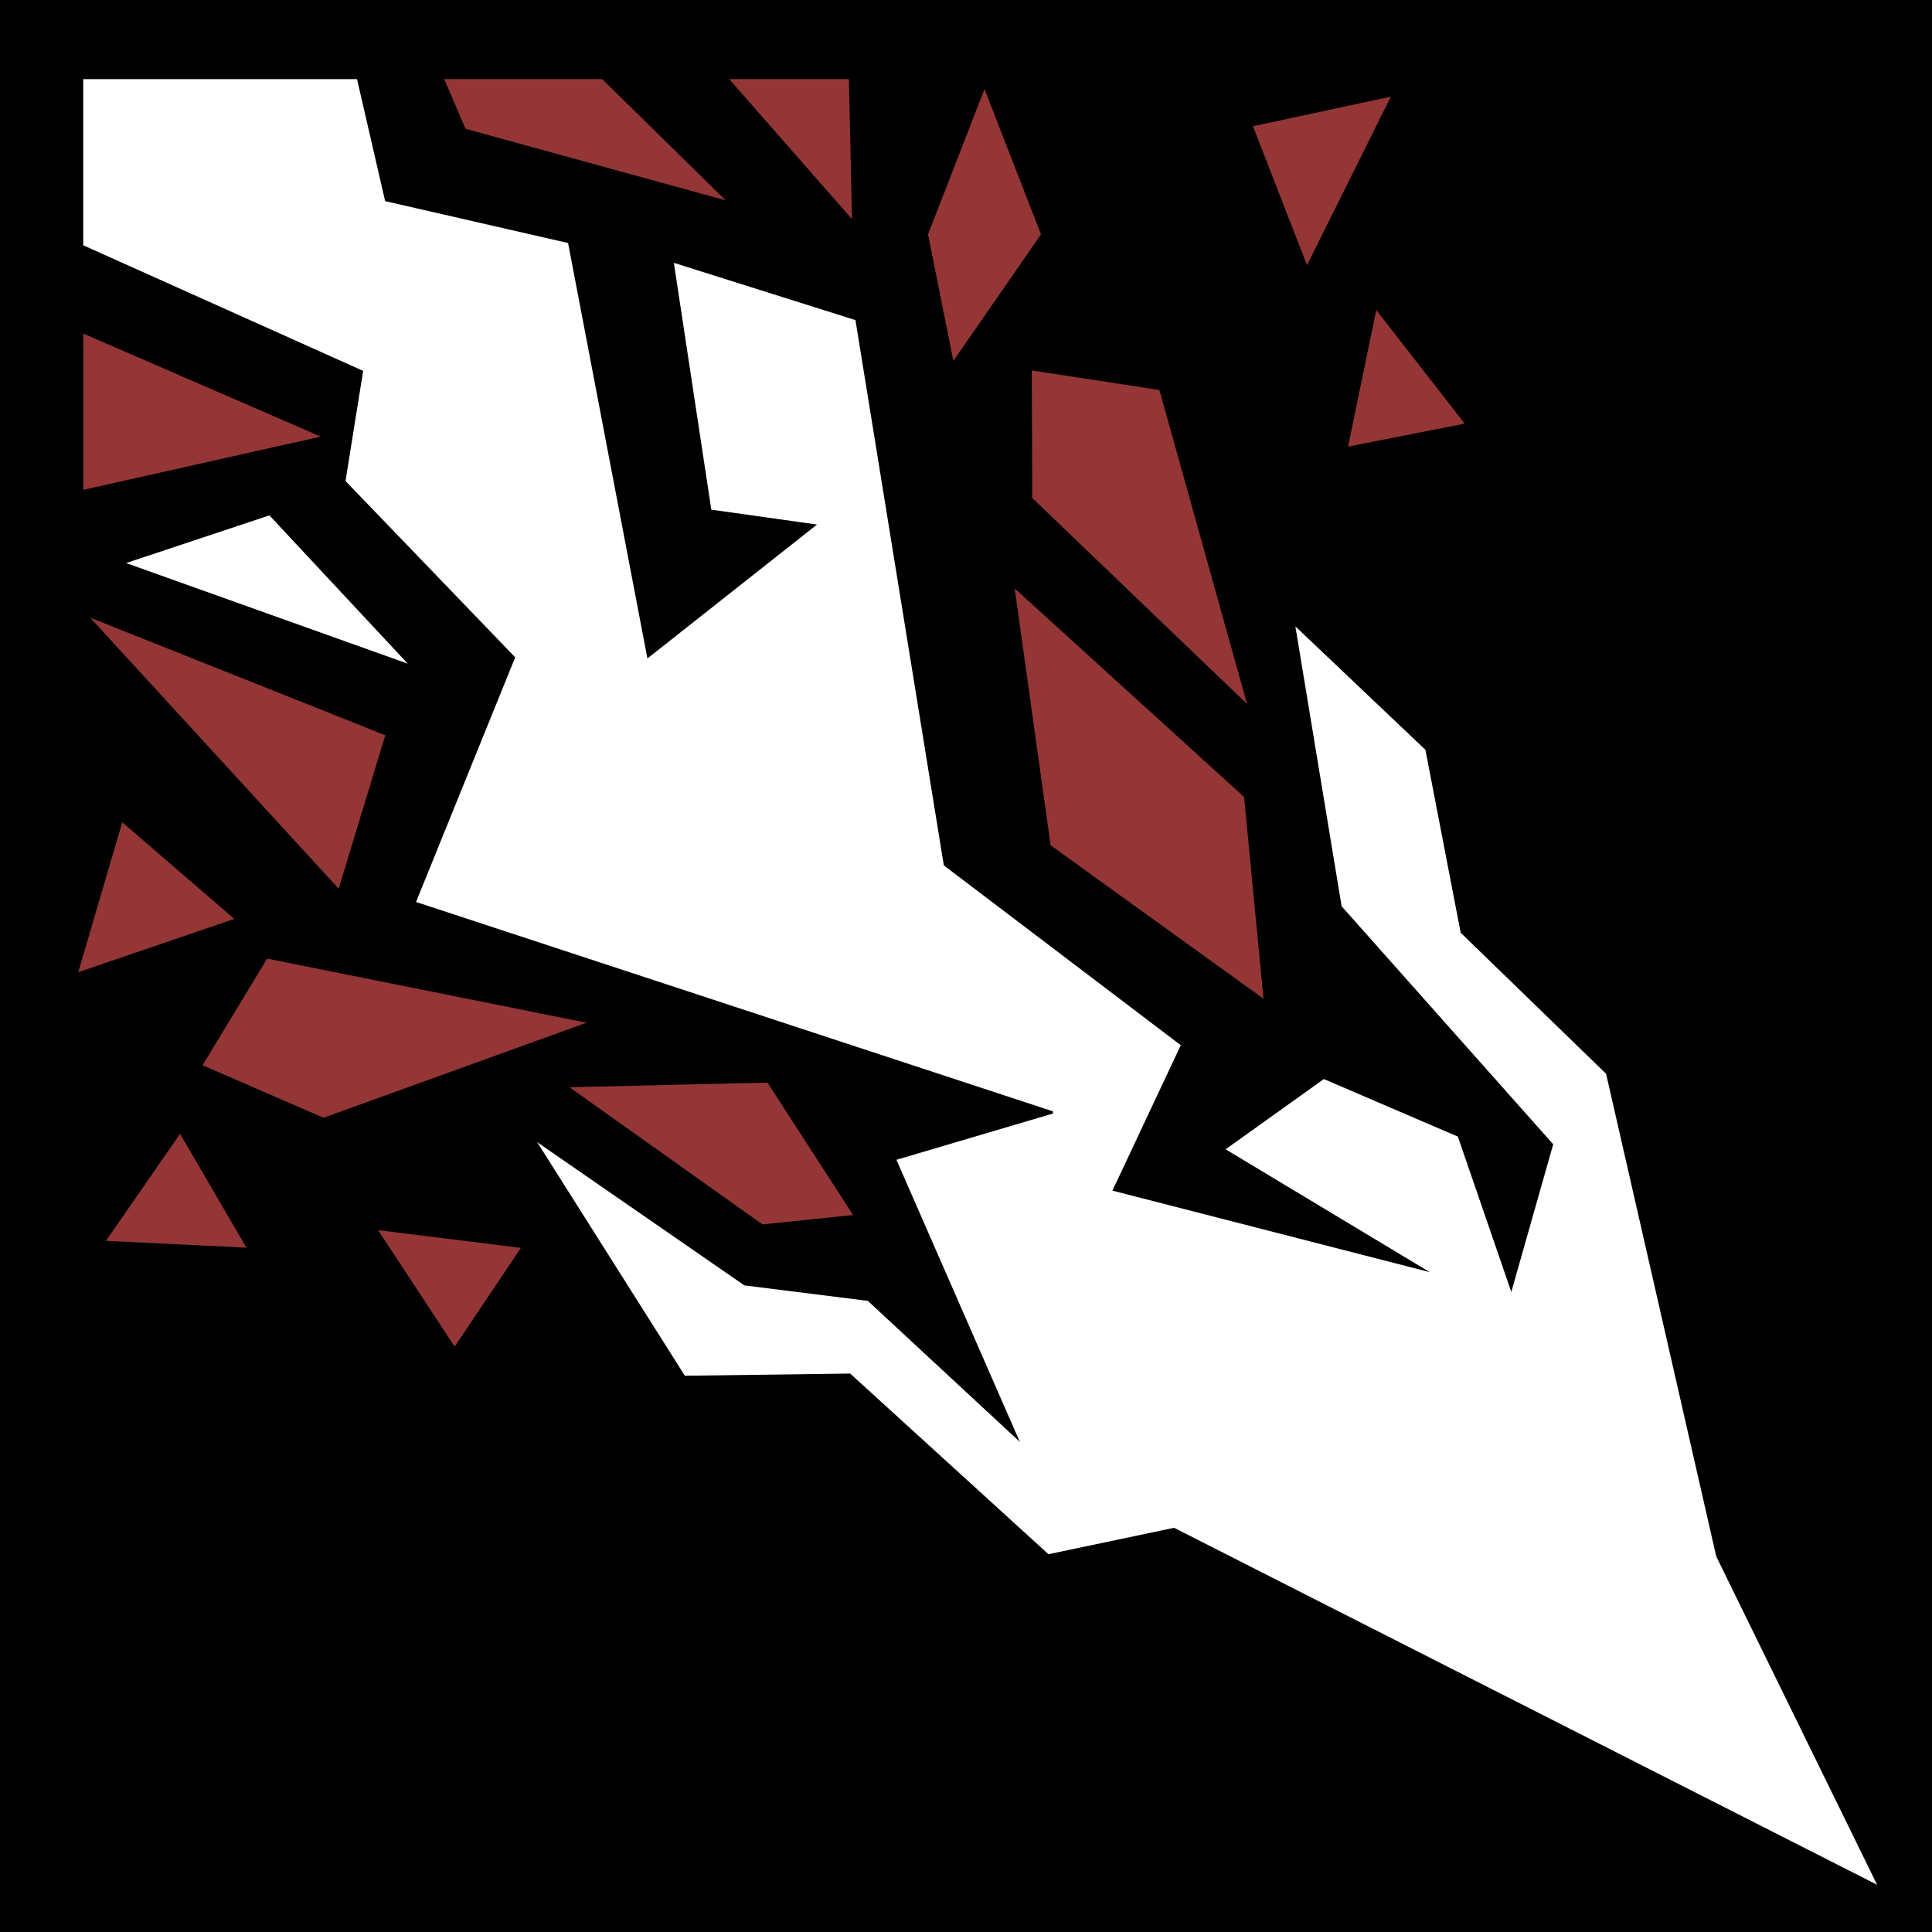 <svg viewBox="0 0 512 512" xmlns="http://www.w3.org/2000/svg">
<path d="m0,0h512v512h-512z"/>
<g transform="matrix(18.689,0,0,18.689,-839.372,-11020.491)">
<path d="m46.191,598.436 4.185,1.668-.661,2.176-3.524-3.844z" fill="#943636"/>
<path d="m49.812,590.094-3.719.031v3.031l3.969,1.781-.25,1.562 2.406,2.5-1.406,3.469 9.031,2.969v.031l-2.219.656 1.75,4-2.156-2-1.75-.219-2.938-2.031 2.094,3.312 2.344-.031 2.812,2.562 1.781-.375 9.969,5.062-2.281-4.656-1.562-6.844-2.062-2-.5-2.594-1.844-1.75 .656,3.969 3,3.375-.594,2.094-.758-2.203-1.9-.816-1.393.996 2.895,1.742-4.5-1.156 .969-2.062-3.36-2.55-1.253-7.732-2.575-.812 .531,3.5 1.499.211-2.405,1.899-1.125-5.891-2.594-.594-.562-2.438z" fill="#fff"/>
<path d="m61.353,595.208 1.243,4.453-3.046-2.921-.007-1.809 1.81.277z" fill="#943636"/>
<path d="m46.094,594.408v2.216l3.368-.755-3.368-1.461z" fill="#943636"/>
<path d="m56.943,590.496 .051,2.289-2.207-2.516 2.156.227z" fill="#943636"/>
<path d="m59.674,593.001-.801-2.06-.801,2.06 .359,1.795 1.243-1.795z" fill="#943636"/>
<path d="m62.554,600.979 .275,2.861-3.019-2.176-.509-3.642 3.253,2.957z" fill="#943636"/>
<path d="m53.142,590.496 2.061,2.023-3.69-1.015-.527-1.234 2.156.227z" fill="#943636"/>
<path d="m45.094,590.3h14.656" fill="none" stroke="#000"/>
<path d="m48.733,596.986 1.962,2.103-3.994-1.427 2.032-.676z" fill="#fff"/>
<path d="m64.635,591.048-1.189,2.39-.766-1.97 1.956-.42z" fill="#943636"/>
<path d="m65.682,595.685-1.654.326 .4-1.937 1.254,1.611z" fill="#943636"/>
<path d="m48.235,602.708-1.589-1.37-.624,2.126 2.214-.756z" fill="#943636"/>
<path d="m52.299,607.373-.939,1.4-1.087-1.652 2.026.252z" fill="#943636"/>
<path d="m48.7,603.271 4.53.909-3.73,1.348-1.715-.745 .915-1.511z" fill="#943636"/>
<path d="m48.406,607.37-1.991-.097 1.051-1.518 .941,1.615z" fill="#943636"/>
<path d="m52.989,605.095 2.806-.066 1.215,1.878-1.286.133-2.736-1.945z" fill="#943636" fill-rule="evenodd"/>
</g>
</svg>
